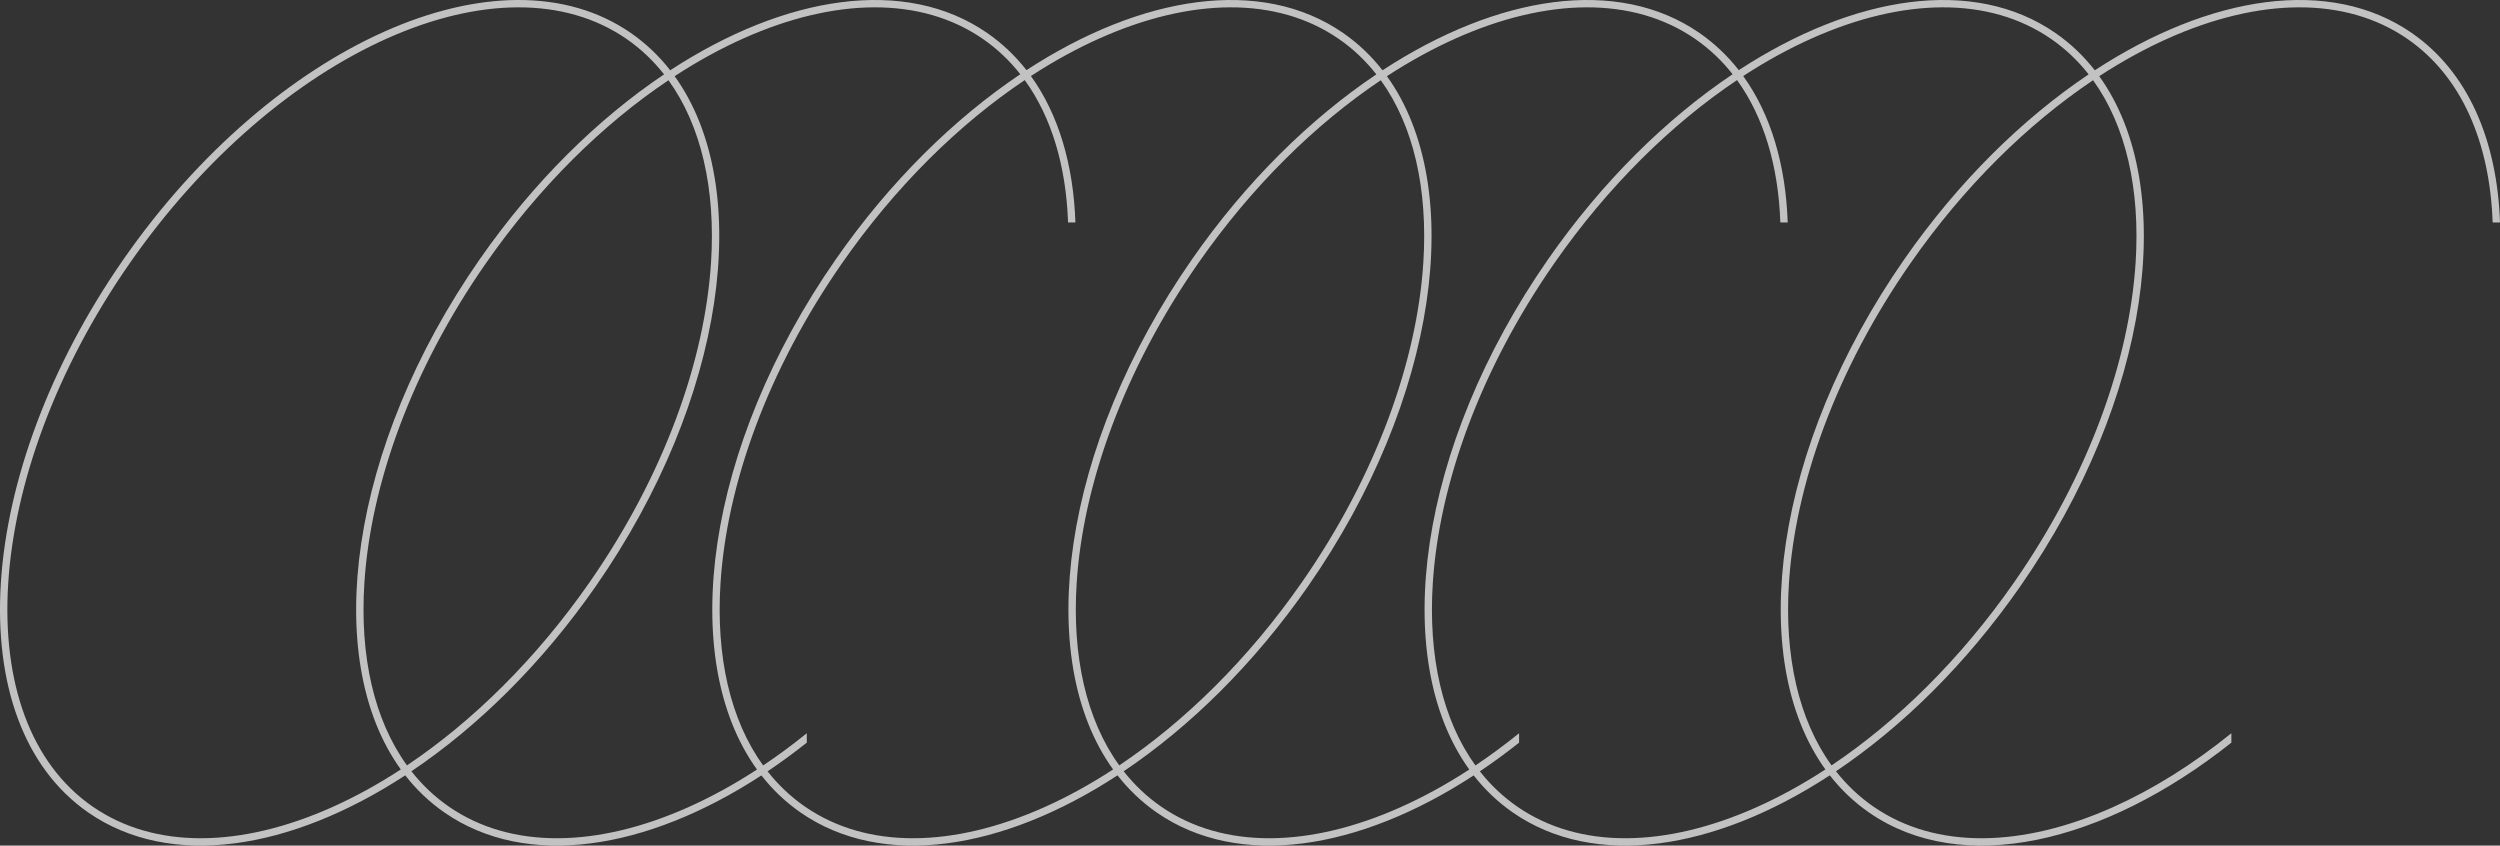 <svg width="680" height="230" viewBox="0 0 680 230" fill="none" xmlns="http://www.w3.org/2000/svg">
<rect x="0" y="0" width="680" height="230" fill="#333333" stroke="none"/>
<path opacity="0.7" fill-rule="evenodd" clip-rule="evenodd" d="M205.902 209.31C199.665 213.371 193.38 216.812 187.146 219.592C162.509 230.575 139.001 231.107 122.059 219.378C118.191 216.701 114.804 213.48 111.899 209.784C129.87 197.718 147.328 180.617 162.042 159.474C197.454 108.59 205.325 51.042 183.502 20.719C189.754 16.645 196.054 13.194 202.303 10.408C226.939 -0.575 250.447 -1.107 267.39 10.622C271.248 13.293 274.628 16.504 277.527 20.188C259.541 32.255 242.067 49.366 227.341 70.526C191.918 121.426 184.053 178.995 205.902 209.31ZM182.301 19.117C213.607 -1.319 246.258 -6.44 268.532 8.98C272.614 11.806 276.169 15.198 279.204 19.078C310.481 -1.326 343.094 -6.43 365.347 8.98C369.44 11.815 373.005 15.22 376.044 19.117C407.35 -1.319 440.001 -6.44 462.276 8.98C466.357 11.806 469.912 15.198 472.947 19.078C504.224 -1.326 536.836 -6.43 559.089 8.98C563.183 11.815 566.747 15.221 569.787 19.117C601.093 -1.319 633.744 -6.44 656.019 8.98C671.32 19.573 679.227 38.13 680 60.507H677.998C677.227 38.577 669.477 20.73 654.876 10.622C637.934 -1.107 614.426 -0.575 589.789 10.408C583.54 13.195 577.24 16.645 570.988 20.72C592.811 51.042 584.94 108.59 549.528 159.474C534.814 180.617 517.356 197.718 499.386 209.783C502.29 213.48 505.677 216.701 509.545 219.378C526.488 231.107 549.996 230.575 574.632 219.592C585.417 214.784 596.35 207.996 606.933 199.442V202.003C572.128 229.61 533.617 238.475 508.403 221.02C504.311 218.187 500.748 214.785 497.709 210.893C466.419 231.321 433.786 236.437 411.522 221.02C407.439 218.192 403.882 214.796 400.847 210.912C369.554 231.324 336.924 236.433 314.659 221.02C310.568 218.187 307.005 214.786 303.966 210.894C272.676 231.321 240.044 236.437 217.78 221.02C213.696 218.192 210.139 214.796 207.104 210.911C175.812 231.324 143.181 236.433 120.916 221.02C116.825 218.187 113.262 214.786 110.223 210.894C78.933 231.321 46.3 236.437 24.037 221.02C-11.432 196.458 -7.152 129.079 33.598 70.526C74.347 11.973 136.134 -15.582 171.603 8.98C175.697 11.815 179.261 15.221 182.301 19.117ZM109.021 209.291C102.777 213.361 96.485 216.808 90.243 219.591C65.615 230.575 42.115 231.107 25.179 219.378C8.243 207.65 0.527 185.501 2.234 158.644C3.937 131.831 15.04 100.693 35.242 71.665C55.444 42.637 80.808 21.374 105.396 10.409C130.024 -0.575 153.524 -1.107 170.461 10.622C174.331 13.302 177.72 16.526 180.625 20.227C162.653 32.291 145.196 49.389 130.481 70.526C95.053 121.416 87.181 178.972 109.021 209.291ZM110.695 208.185C101.734 195.784 97.844 178.501 99.106 158.644C100.81 131.831 111.917 100.692 132.125 71.665C146.741 50.67 164.058 33.738 181.828 21.826C190.781 34.226 194.667 51.505 193.406 71.356C191.703 98.169 180.599 129.307 160.398 158.335C145.783 179.336 128.465 196.272 110.695 208.185ZM207.576 208.204C198.608 195.802 194.715 178.511 195.977 158.644C197.681 131.831 208.784 100.693 228.986 71.665C243.613 50.647 260.947 33.7 278.732 21.785C286.033 31.872 289.973 45.194 290.511 60.507H292.514C291.975 44.906 287.969 31.163 280.407 20.68C286.637 16.623 292.913 13.186 299.14 10.409C323.768 -0.575 347.268 -1.107 364.204 10.622C368.075 13.302 371.463 16.526 374.368 20.227C356.397 32.291 338.939 49.389 324.224 70.526C288.796 121.416 280.924 178.972 302.765 209.292C296.52 213.361 290.229 216.808 283.987 219.591C259.359 230.575 235.859 231.107 218.923 219.378C215.062 216.705 211.681 213.49 208.781 209.802C212.363 207.399 215.923 204.797 219.446 202.003V199.442C215.529 202.608 211.564 205.533 207.576 208.204ZM484.255 60.507C483.717 45.194 479.776 31.872 472.475 21.785C454.689 33.7 437.355 50.647 422.728 71.665C402.526 100.693 391.423 131.831 389.719 158.644C388.457 178.511 392.351 195.802 401.319 208.204C405.307 205.533 409.272 202.609 413.19 199.442V202.003C409.666 204.797 406.105 207.4 402.524 209.802C405.424 213.491 408.805 216.705 412.665 219.378C429.601 231.107 453.101 230.575 477.729 219.591C483.971 216.808 490.263 213.361 496.507 209.291C474.668 178.972 482.539 121.416 517.967 70.526C532.682 49.389 550.139 32.292 568.111 20.227C565.206 16.526 561.817 13.302 557.946 10.622C541.01 -1.107 517.51 -0.575 492.882 10.409C486.656 13.186 480.379 16.623 474.149 20.679C481.712 31.162 485.718 44.906 486.257 60.507H484.255ZM461.133 10.622C464.991 13.292 468.37 16.503 471.269 20.187C453.283 32.254 435.81 49.366 421.084 70.526C385.66 121.426 377.796 178.996 399.645 209.31C393.407 213.371 387.123 216.812 380.889 219.592C356.252 230.575 332.745 231.107 315.802 219.378C311.934 216.701 308.547 213.48 305.643 209.784C323.614 197.719 341.071 180.617 355.786 159.474C391.198 108.59 399.069 51.041 377.245 20.719C383.497 16.645 389.797 13.194 396.046 10.408C420.682 -0.575 444.19 -1.107 461.133 10.622ZM547.883 158.335C533.269 179.336 515.951 196.272 498.181 208.185C489.22 195.784 485.33 178.501 486.592 158.644C488.296 131.831 499.403 100.692 519.611 71.665C534.227 50.671 551.544 33.738 569.314 21.826C578.267 34.226 582.153 51.505 580.892 71.356C579.188 98.169 568.085 129.307 547.883 158.335ZM304.438 208.185C322.209 196.272 339.526 179.336 354.141 158.335C374.343 129.307 385.446 98.169 387.15 71.356C388.411 51.504 384.525 34.225 375.572 21.825C357.801 33.738 340.484 50.67 325.868 71.665C305.66 100.692 294.553 131.831 292.849 158.644C291.587 178.501 295.477 195.784 304.438 208.185Z" fill="white"/>
</svg>
